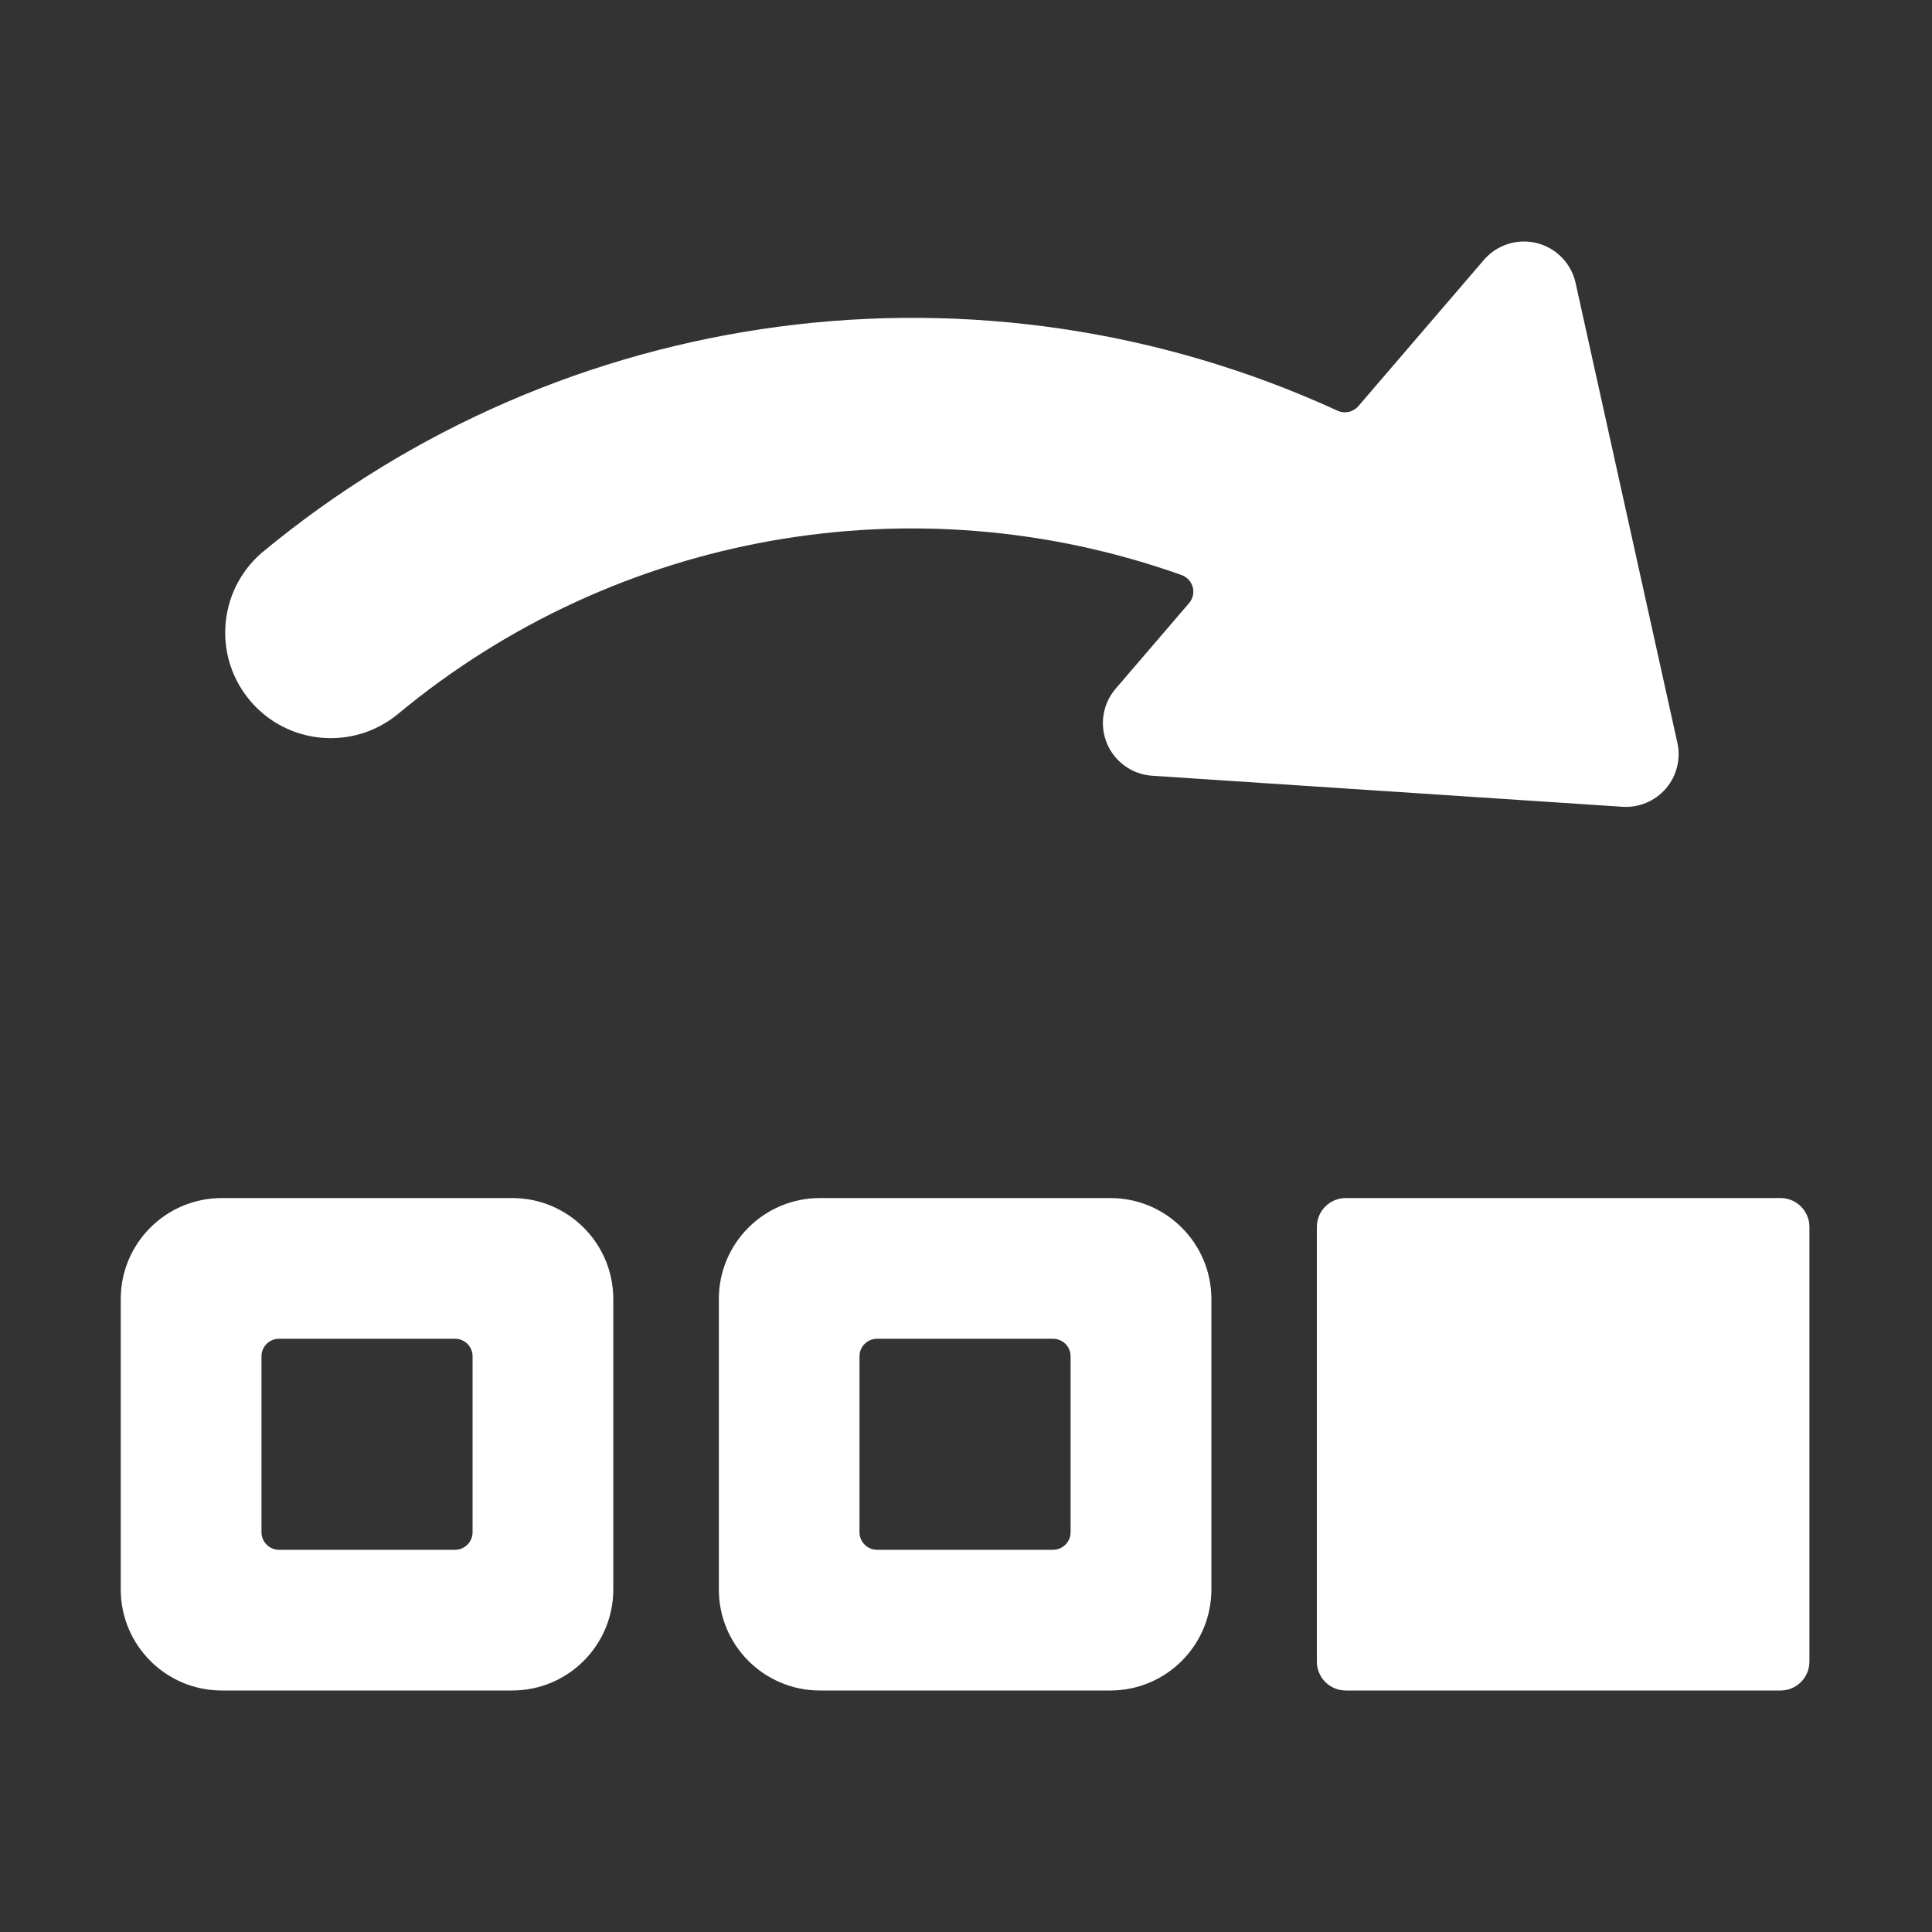 <?xml version="1.0" encoding="UTF-8"?>
<svg width="96px" height="96px" viewBox="0 0 96 96" version="1.1" xmlns="http://www.w3.org/2000/svg" xmlns:xlink="http://www.w3.org/1999/xlink">
    <rect x="0" y="0" width="96" height="96" fill="#333333" stroke="none"/>
    <title>CDM_ICON_96x96</title>
    <g id="CDM_ICON_96x96" stroke="none" stroke-width="1" fill="none" fill-rule="evenodd">
        <g id="Group" transform="translate(47.954, 48) rotate(-90) translate(-47.954, -48) translate(11.954, 6.046)" fill="#FFFFFF" fill-rule="nonzero">
            <g id="move-to-bottom">
                <path d="M49.778,49.435 C49.025,48.788 47.971,48.622 47.055,49.006 C46.14,49.39 45.52,50.258 45.454,51.249 L43.912,74.612 C43.856,75.436 44.192,76.239 44.819,76.778 C45.446,77.316 46.29,77.527 47.097,77.346 L69.954,72.287 C70.92,72.068 71.68,71.325 71.921,70.364 C72.162,69.404 71.842,68.39 71.094,67.741 L63.816,61.494 C63.523,61.239 63.431,60.823 63.589,60.469 C71.715,42.768 68.966,21.974 56.521,6.993 C54.637,4.827 51.363,4.578 49.174,6.435 C46.985,8.291 46.695,11.563 48.523,13.776 C57.534,24.625 60.158,39.423 55.427,52.711 C55.329,52.982 55.106,53.189 54.829,53.267 C54.549,53.341 54.251,53.273 54.032,53.085 L49.778,49.435 Z" id="Shape"></path>
                <path d="M5.016,24.474 L19.457,24.474 C22.226,24.47 24.469,22.224 24.469,19.454 L24.469,5.014 C24.467,2.246 22.224,0.002 19.457,0 L5.016,0 C2.248,0.002 0.004,2.245 0,5.014 L0,19.454 C0.002,22.224 2.246,24.47 5.016,24.474 Z M6.991,7.863 C6.993,7.382 7.384,6.993 7.865,6.993 L16.604,6.993 C16.836,6.992 17.059,7.084 17.223,7.248 C17.387,7.412 17.479,7.635 17.478,7.867 L17.478,16.608 C17.479,16.84 17.387,17.063 17.223,17.227 C17.059,17.391 16.836,17.483 16.604,17.482 L7.865,17.482 C7.383,17.482 6.991,17.09 6.991,16.608 L6.991,7.863 Z" id="Shape"></path>
                <path d="M0,49.172 C0.002,51.943 2.246,54.189 5.016,54.193 L19.457,54.193 C22.226,54.189 24.469,51.943 24.469,49.172 L24.469,34.733 C24.467,31.964 22.224,29.721 19.457,29.719 L5.016,29.719 C2.248,29.721 0.004,31.964 0,34.733 L0,49.172 Z M6.991,37.582 C6.991,37.099 7.383,36.708 7.865,36.708 L16.604,36.708 C16.836,36.707 17.059,36.799 17.223,36.963 C17.387,37.127 17.479,37.35 17.478,37.582 L17.478,46.323 C17.479,46.555 17.387,46.778 17.223,46.942 C17.059,47.106 16.836,47.198 16.604,47.197 L7.865,47.197 C7.383,47.197 6.991,46.806 6.991,46.323 L6.991,37.582 Z" id="Shape"></path>
                <path d="M1.435,59.434 L23.034,59.434 C23.827,59.434 24.469,60.077 24.469,60.869 L24.469,82.474 C24.469,83.266 23.827,83.909 23.034,83.909 L1.435,83.909 C0.642,83.909 5.41145973e-16,83.266 0,82.474 L0,60.869 C1.24987842e-16,60.077 0.642,59.434 1.435,59.434 Z" id="Rectangle-path"></path>
            </g>
        </g>
    </g>
</svg>